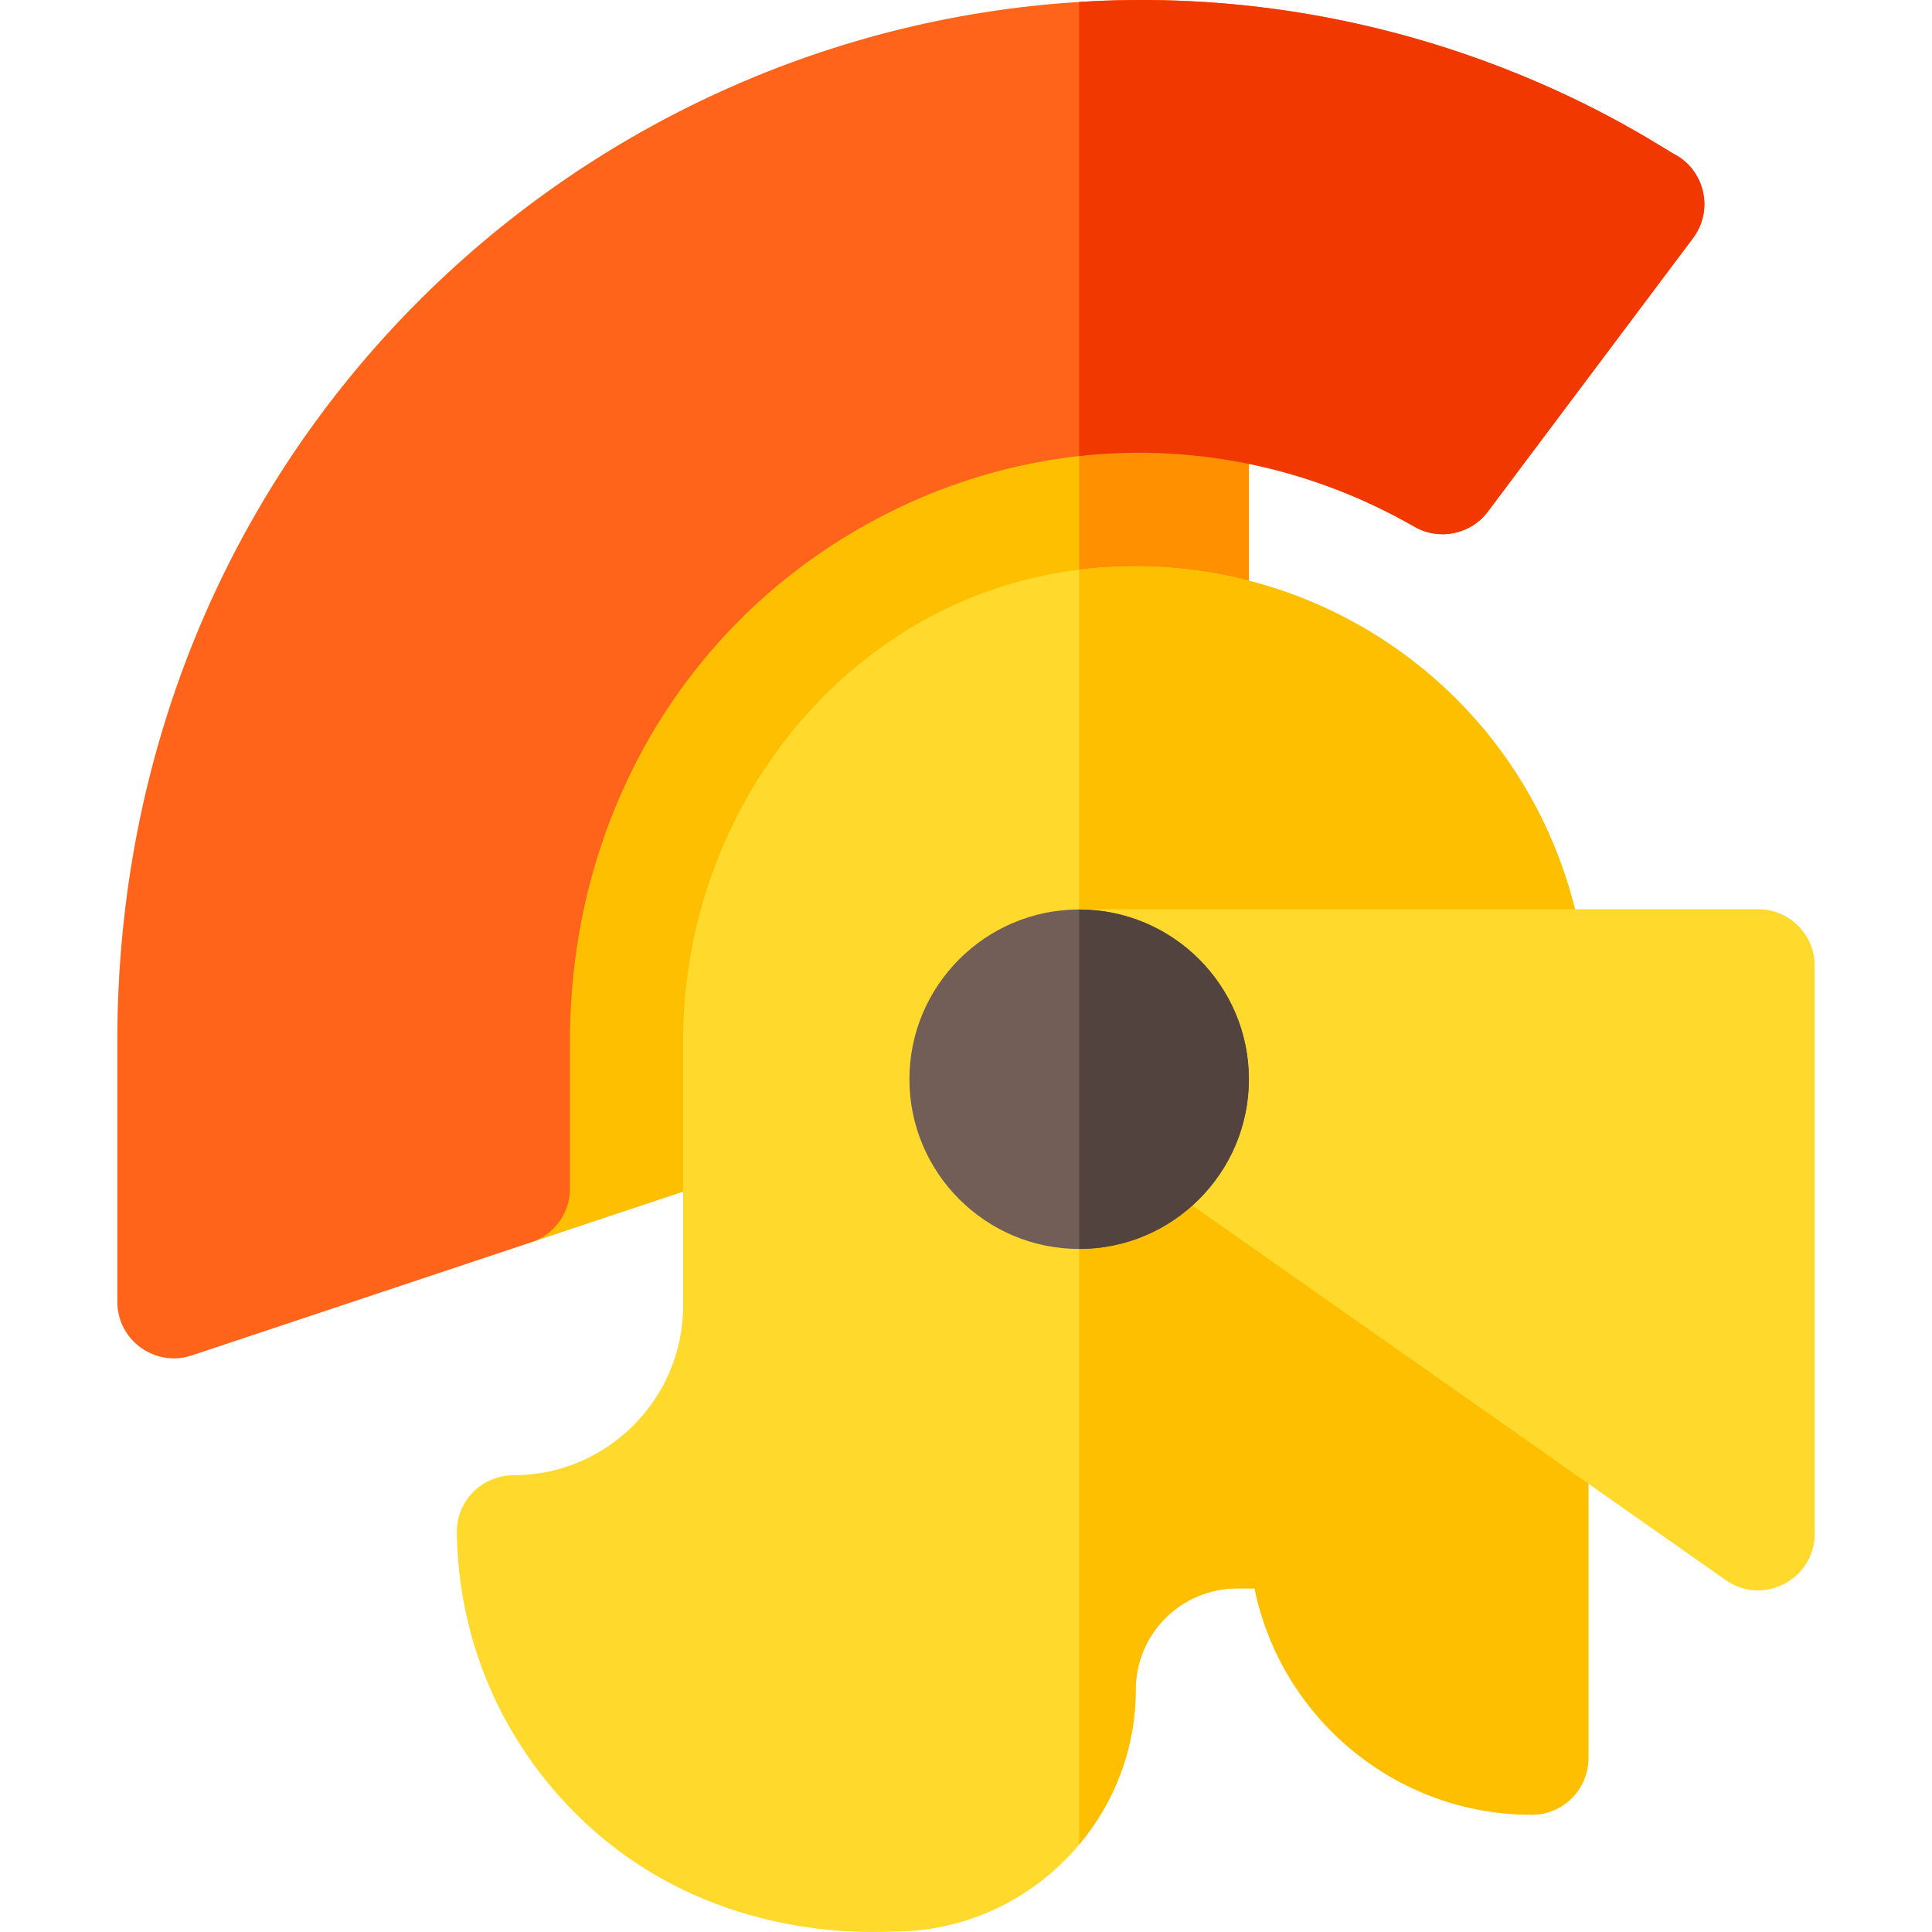 <svg id="Capa_1" enable-background="new 0 0 512.207 512.207" height="512" viewBox="0 0 512.207 512.207" width="512" xmlns="http://www.w3.org/2000/svg"><path d="m331.104 107.721v58.46c0 .04-20.37 22.45-45 49.53-37.63 41.36-85.2 93.62-85.26 93.64l-60 20c-3.71-41.71-4.57-51.32-4.72-53.06-.01-.06-.01-.13-.02-.22v-.01c0-94.12 69.39-162.25 150-170.25 14.799-1.463 29.786-.93 45 1.91z" fill="#fdbf00"/><path d="m331.104 107.721v58.46c0 .04-20.37 22.45-45 49.53v-109.9c14.799-1.463 29.786-.93 45 1.91z" fill="#ff9100"/><path d="m421.104 364.371v101.75c0 8.28-6.72 15-15 15-36.22 0-66.52-25.81-73.49-60h-4.67c-14.8 0-26.84 12.04-26.84 26.84 0 15.58-5.64 29.92-15 41.07-11.63 13.89-29.02 22.83-48.4 23.05-1.65-.28-47.72 4.93-83.91-30.12-20.66-20.01-32.27-46.87-32.69-75.62-.125-8.355 6.63-15.22 15-15.22 24.81 0 45-20.19 45-45v-70.27c0-61.93 44.01-117.15 104.52-124.75.16-.02.32-.04.48-.06 61.2-7.44 117.82 31.85 131.83 91.58z" fill="#ffda2d"/><path d="m421.104 364.371v101.75c0 8.28-6.72 15-15 15-36.22 0-66.52-25.81-73.49-60h-4.67c-14.8 0-26.84 12.04-26.84 26.84 0 15.58-5.64 29.92-15 41.07v-337.99c61.2-7.44 117.82 31.85 131.83 91.58z" fill="#fdbf00"/><path d="m466.104 241.054h-180l18.217 70.261 153.161 107.581c9.926 6.973 23.622-.149 23.622-12.274v-150.568c0-8.284-6.716-15-15-15z" fill="#ffda2d"/><path d="m286.104 331.121c-24.813 0-45-20.187-45-45s20.187-45 45-45 45 20.187 45 45-20.187 45-45 45z" fill="#725d57"/><path d="m286.104 241.121v90c24.813 0 45-20.187 45-45s-20.187-45-45-45z" fill="#53433f"/><path d="m444.503 41.201c-4.22-1.83-59.67-41.96-144.3-41.19-4.72.04-9.42.21-14.1.51-137.03 8.49-255 121.38-255 275.55v69.05c0 10.24 10.04 17.46 19.74 14.23l90-30c6.13-2.04 10.26-7.77 10.26-14.23v-39.05c0-57.31 28.52-108.04 76.28-135.71 18.54-10.74 38.5-17.23 58.72-19.46 30.34-3.35 61.27 2.9 88.9 18.75 6.57 3.77 14.92 2.04 19.46-4.02l54.4-72.52c5.37-7.17 3.301-17.38-4.36-21.91z" fill="#ff641a"/><path d="m448.864 63.111-54.4 72.52c-4.54 6.06-12.89 7.79-19.46 4.02-27.63-15.85-58.56-22.1-88.9-18.75v-120.38c4.68-.3 9.38-.47 14.1-.51 84.63-.77 140.08 39.36 144.3 41.19 7.66 4.53 9.729 14.74 4.36 21.91z" fill="#f03800"/></svg>